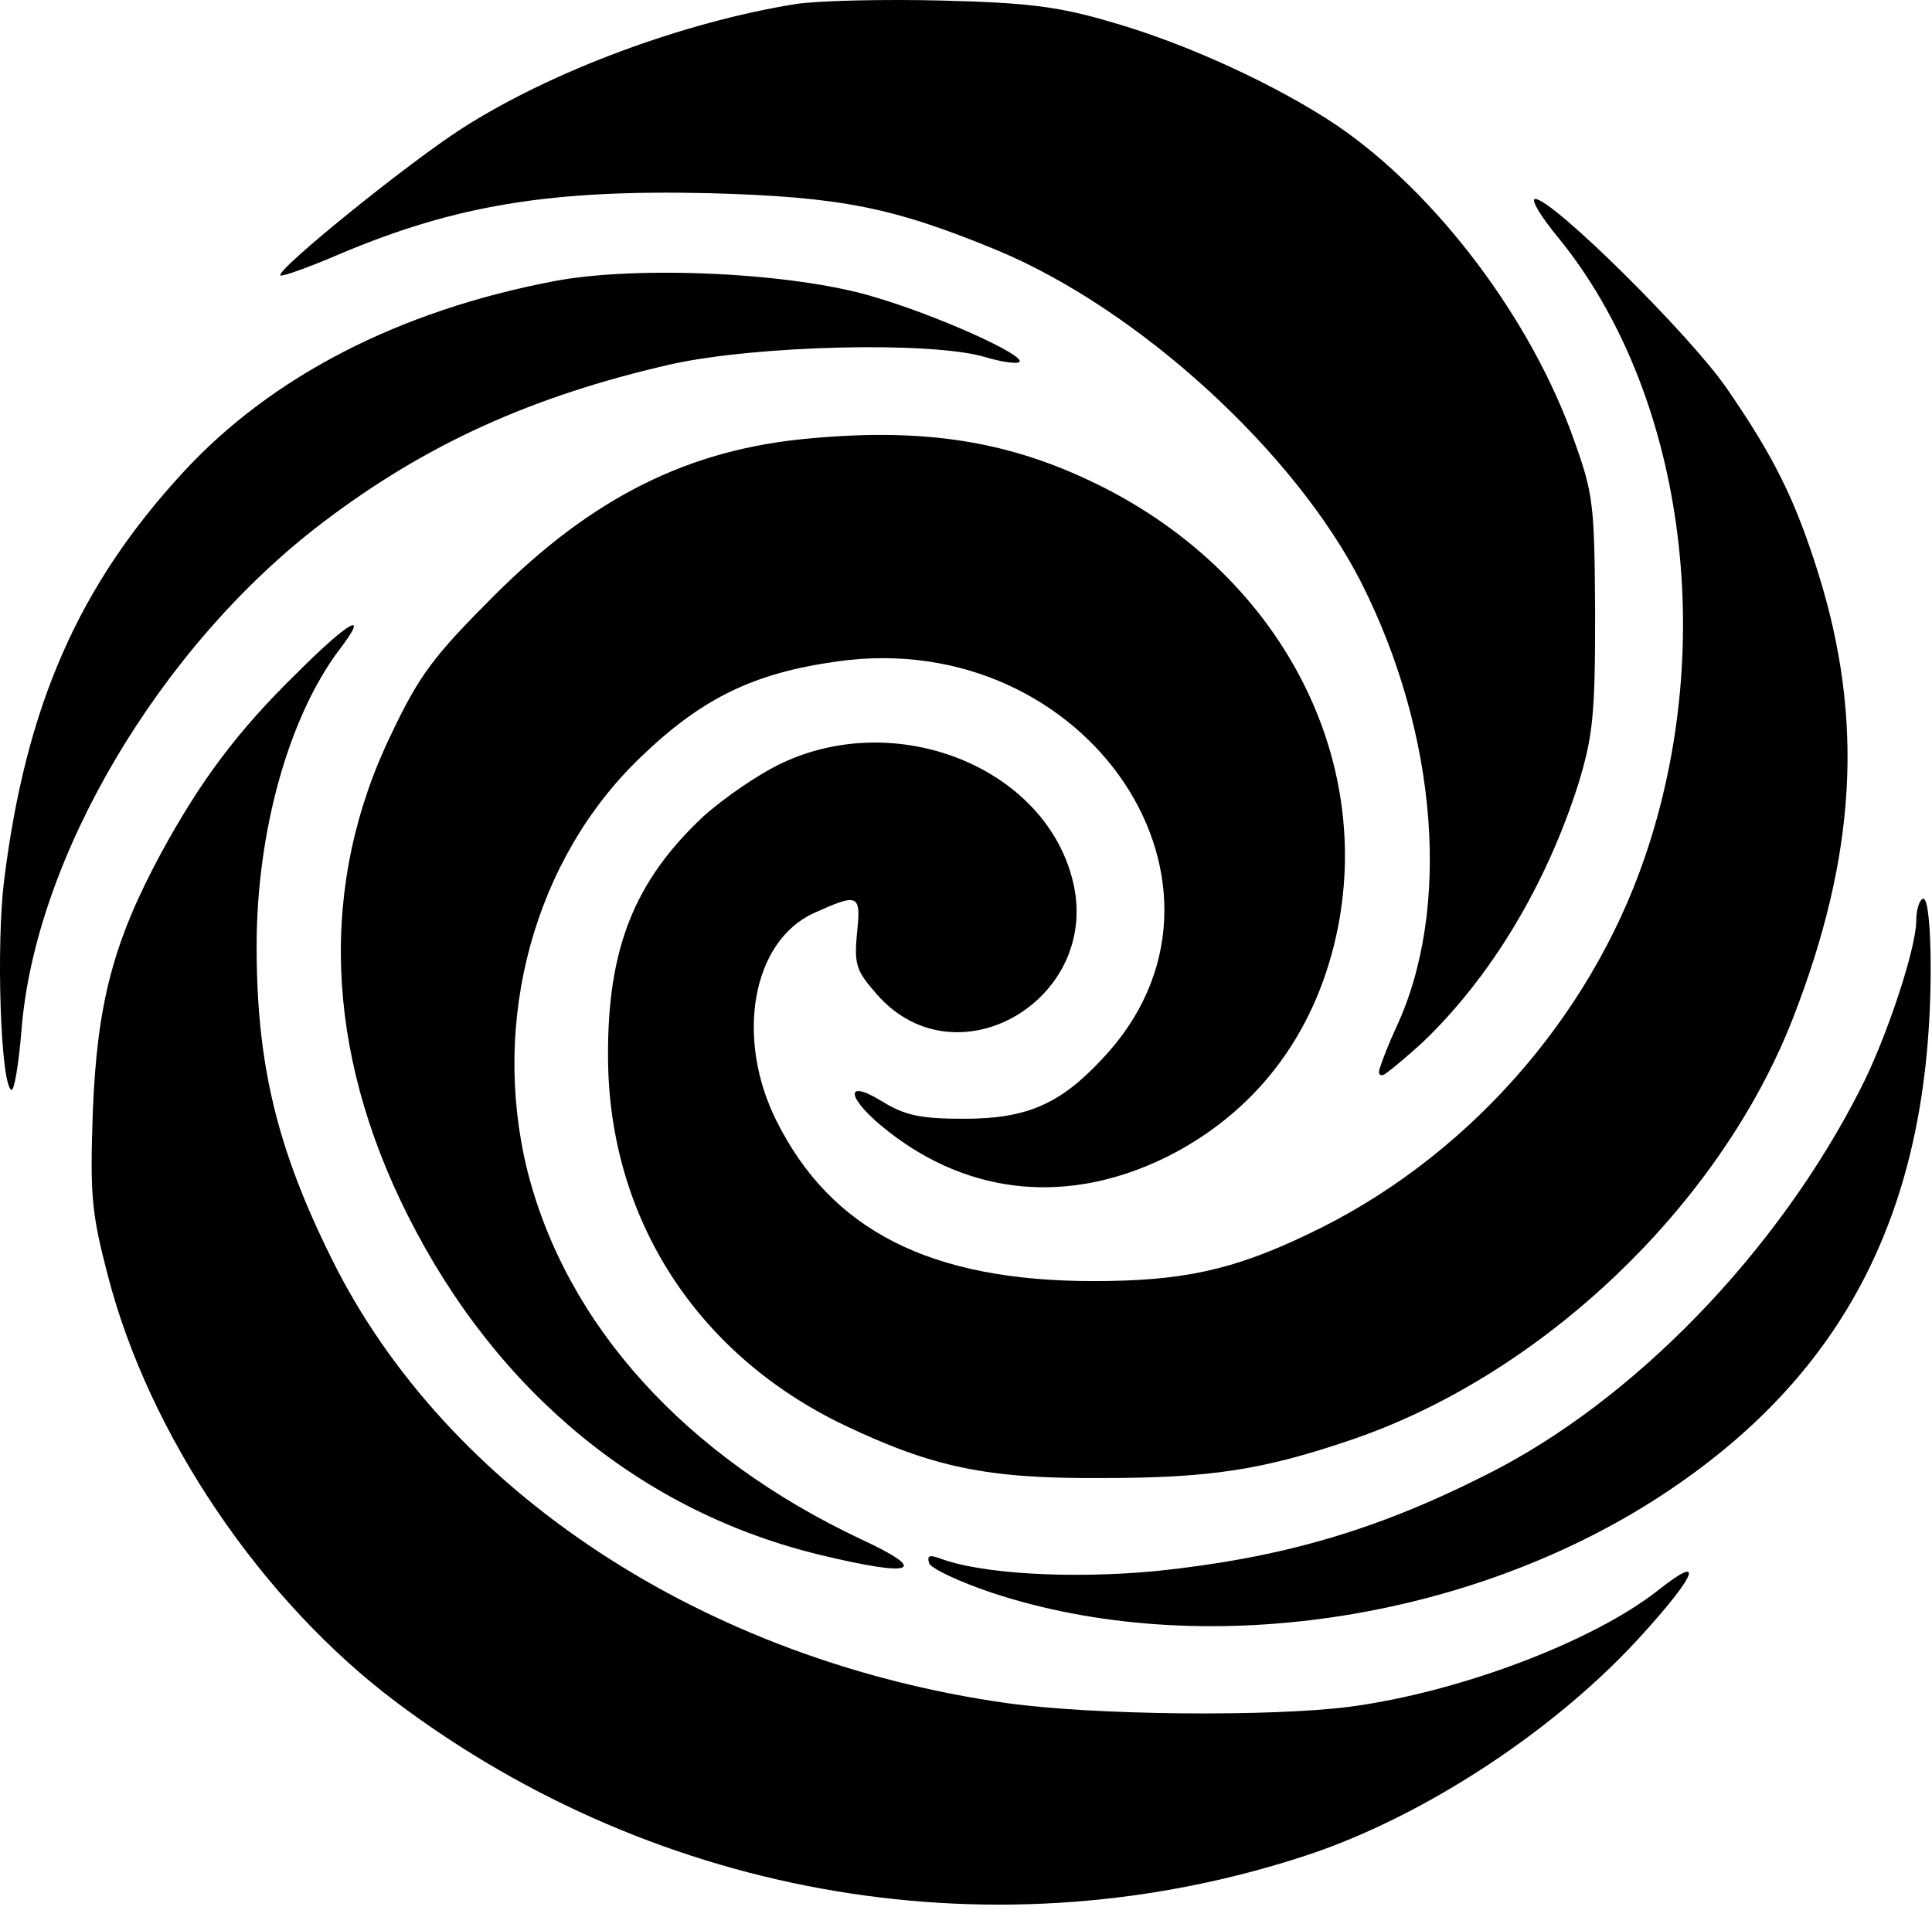 <svg width="357" height="353" viewBox="0 0 357 353" fill="none" xmlns="http://www.w3.org/2000/svg">
<path d="M146.886 0.769C126.353 4.102 102.086 13.036 85.419 23.702C75.419 30.102 50.886 49.969 51.819 50.902C52.086 51.169 57.019 49.435 62.886 46.902C84.353 37.836 101.953 35.035 131.019 35.702C155.553 36.369 165.153 38.369 184.219 46.236C210.486 57.169 239.286 83.569 251.553 107.702C265.686 135.702 268.219 168.102 257.953 189.969C256.539 193.062 255.418 195.92 254.9 197.613C254.591 198.623 255.151 199.058 256.008 198.441C257.512 197.361 260.052 195.204 262.886 192.636C275.419 180.635 285.686 163.702 291.686 144.769C294.353 135.969 294.753 132.102 294.753 113.435C294.619 93.436 294.486 91.436 290.886 81.436C283.019 59.035 265.419 35.702 247.019 23.169C236.086 15.835 219.419 8.102 205.419 4.102C195.553 1.169 189.819 0.502 174.086 0.102C163.419 -0.165 151.153 0.102 146.886 0.769Z" fill="black"/>
<path d="M288.086 44.102C311.019 72.369 317.553 118.636 303.953 158.369C293.686 188.502 270.486 214.502 241.686 228.102C227.819 234.769 218.353 236.769 202.086 236.769C171.953 236.769 153.553 227.436 143.419 207.036C135.819 191.702 139.019 173.969 150.353 168.769C158.619 165.036 159.153 165.169 158.353 172.502C157.819 178.369 158.219 179.436 162.086 183.836C176.886 200.636 204.086 184.369 198.086 162.236C192.619 141.702 165.686 131.036 144.486 141.036C140.219 143.036 133.819 147.436 129.953 150.902C117.153 162.902 112.219 175.436 112.353 195.436C112.486 225.169 128.753 250.369 156.086 263.436C172.353 271.169 182.353 273.302 203.419 273.169C223.553 273.169 233.286 271.702 249.686 266.102C285.019 254.102 317.819 222.769 331.286 188.236C343.019 158.102 344.486 133.036 335.953 105.836C331.686 92.236 327.686 84.236 319.019 71.702C312.219 61.836 286.886 36.769 283.686 36.769C282.753 36.769 284.753 40.102 288.086 44.102Z" fill="black"/>
<path d="M102.353 51.969C73.686 57.436 50.219 69.569 33.953 87.169C14.486 108.236 4.753 130.502 0.753 162.769C-0.714 174.636 0.086 200.236 2.086 201.436C2.619 201.702 3.419 196.902 3.953 190.636C6.353 158.636 29.553 119.436 59.553 96.636C78.62 82.102 98.353 73.169 124.086 67.302C139.819 63.836 171.953 63.036 181.953 65.969C185.019 66.902 187.953 67.302 188.353 66.902C189.686 65.702 172.753 58.102 161.153 54.769C146.353 50.369 117.686 49.036 102.353 51.969Z" fill="black"/>
<path d="M149.553 81.035C127.153 83.035 109.42 91.969 91.286 110.102C80.22 121.169 77.553 124.636 72.353 135.569C58.886 163.302 59.953 194.102 75.42 224.769C91.953 257.569 118.886 279.569 151.82 287.436C169.02 291.569 171.82 290.369 159.153 284.502C126.62 269.169 104.62 244.902 97.42 216.236C90.62 188.502 98.753 158.769 118.353 139.969C129.686 129.036 139.286 124.369 154.753 122.236C201.153 115.702 233.553 164.369 203.553 195.836C195.82 204.102 189.686 206.769 178.086 206.769C169.953 206.769 167.153 206.102 163.02 203.569C155.686 199.036 156.486 203.169 164.22 209.169C179.42 221.036 197.686 222.636 215.553 213.836C231.82 205.702 242.753 191.569 246.886 173.036C254.22 139.969 236.486 106.102 202.886 89.569C186.62 81.569 171.153 79.035 149.553 81.035Z" fill="black"/>
<path d="M54.886 124.369C43.819 135.169 37.02 144.369 29.82 157.569C20.886 174.102 17.953 185.436 17.153 205.436C16.619 220.902 16.886 224.102 19.953 235.836C27.553 265.169 48.219 295.836 73.286 314.636C121.953 351.169 184.753 361.702 241.82 342.769C263.686 335.436 288.086 319.302 303.82 301.702C313.686 290.769 314.886 287.169 306.486 293.836C294.353 303.436 269.553 312.769 249.42 315.436C234.886 317.302 202.353 317.036 186.086 314.769C130.22 306.902 82.486 275.569 61.286 232.636C51.153 212.236 47.419 196.636 47.419 174.902C47.419 153.569 53.419 132.236 62.886 119.836C68.353 112.636 64.486 114.769 54.886 124.369Z" fill="black"/>
<path d="M354.086 170.235C354.086 175.169 348.62 191.835 343.82 201.169C328.486 231.435 301.686 259.169 274.22 272.769C253.82 283.035 236.486 287.969 213.553 290.369C197.82 291.835 181.153 290.902 173.553 287.969C171.686 287.302 171.286 287.569 171.686 288.902C171.953 289.835 177.286 292.369 183.286 294.369C221.553 307.035 271.153 299.835 307.02 276.369C341.02 254.102 356.753 223.302 356.753 178.902C356.753 171.302 356.22 166.102 355.42 166.102C354.753 166.102 354.086 167.969 354.086 170.235Z" fill="black"/>
</svg>
